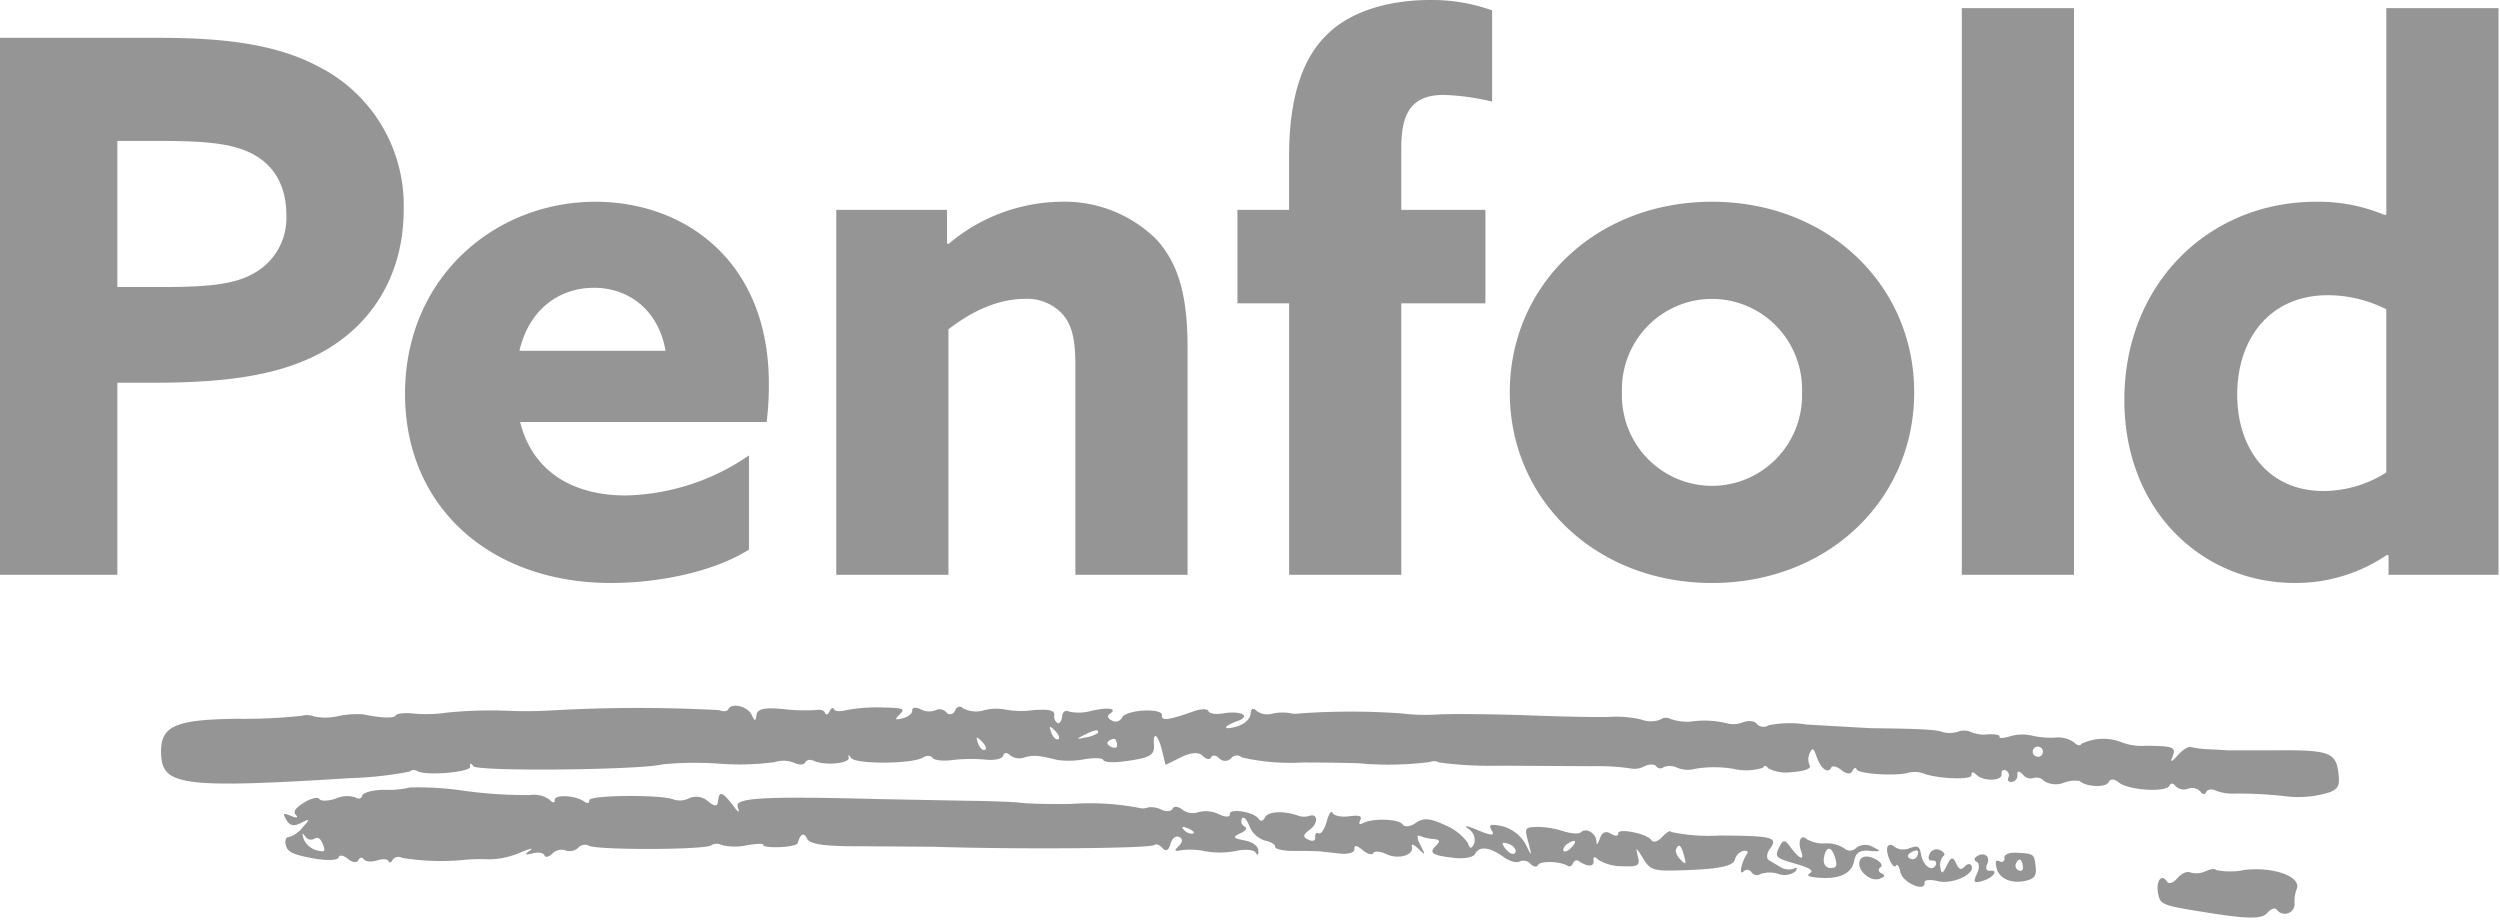 <svg xmlns="http://www.w3.org/2000/svg" width="326" height="120" fill="none" xmlns:v="https://vecta.io/nano"><g clip-path="url(#A)" fill="#959595"><path d="M0 74.958h15.302V49.907h4.813c10.2 0 17.131-1.16 22.52-4.352 5.867-3.483 10.009-9.672 10.009-18.28a20.33 20.33 0 0 0-2.915-10.99 20.19 20.19 0 0 0-8.349-7.677c-5.482-2.9-12.412-3.676-20.688-3.676H0v70.026zm15.302-37.529V18.376H20.5c5.388 0 9.142.19 11.932 1.45 3.176 1.452 4.91 4.256 4.91 8.222a8.26 8.26 0 0 1-1.065 4.45 8.2 8.2 0 0 1-3.266 3.19c-2.6 1.452-6.064 1.741-12.127 1.741h-5.582zm84.671 17.604a39.32 39.32 0 0 0 .284-5.03c0-15.958-10.97-23.695-22.616-23.695-13.088 0-24.825 9.865-24.825 25.05 0 14.894 11.263 24.663 26.85 24.663 6.256 0 13.378-1.45 17.997-4.352V59.385c-4.73 3.279-10.319 5.095-16.073 5.223-6.736 0-12.126-2.998-13.762-9.575h32.145zm-32.24-9.285c1.25-5.416 5.196-8.22 9.72-8.22 4.715 0 8.47 3.094 9.335 8.22H67.733zm41.315 29.21h14.628V42.943c2.597-2.031 6.159-3.966 9.912-3.966.933-.057 1.867.095 2.733.447s1.642.893 2.271 1.585c1.155 1.353 1.637 3.094 1.637 6.673v27.276h14.628V45.264c0-6.867-1.251-11.026-4.138-14.12A17.04 17.04 0 0 0 145 27.458a16.97 16.97 0 0 0-6.696-1.15 23.11 23.11 0 0 0-14.628 5.517l-.189-.095v-4.36h-14.439v47.588zm59.051 0h14.629v-35.4h10.971V27.371h-10.971v-8.028c0-4.062.961-6.964 5.489-6.964a30.27 30.27 0 0 1 6.353.872V1.354A23.28 23.28 0 0 0 186.481 0c-4.716 0-10.01 1.16-13.378 4.449-3.657 3.482-5.004 9.188-5.004 15.862v7.06h-6.737v12.187h6.74v35.4h-.003zm43.403-23.793c-.051-1.581.215-3.157.782-4.634a11.81 11.81 0 0 1 2.519-3.96c1.094-1.136 2.406-2.04 3.857-2.658a11.69 11.69 0 0 1 4.583-.935 11.7 11.7 0 0 1 4.583.935 11.75 11.75 0 0 1 3.857 2.658 11.81 11.81 0 0 1 2.519 3.96c.567 1.477.833 3.053.782 4.634.051 1.581-.215 3.157-.782 4.634a11.81 11.81 0 0 1-2.519 3.96c-1.094 1.136-2.406 2.041-3.857 2.659a11.69 11.69 0 0 1-4.583.935 11.7 11.7 0 0 1-4.583-.935 11.75 11.75 0 0 1-3.857-2.659 11.81 11.81 0 0 1-2.519-3.96c-.567-1.477-.833-3.053-.782-4.634zm-14.628 0c0 14.024 11.264 24.857 26.369 24.857s26.37-10.833 26.37-24.857-11.264-24.857-26.37-24.857-26.367 10.832-26.367 24.856l-.002.001zm58.947 23.793h14.627V1.063h-14.627v73.895zm55.645-2.514v2.514h14.34V1.063h-14.629v26.89l-.189.094a22.37 22.37 0 0 0-8.951-1.74c-14.146 0-25.021 10.832-25.021 25.823 0 14.605 10.297 23.89 22.231 23.89 4.29.025 8.486-1.257 12.03-3.675l.19.095-.001.004zm-.289-10.833a15.43 15.43 0 0 1-8.181 2.418c-7.218 0-11.263-5.517-11.263-12.574 0-7.157 4.138-12.96 11.837-12.96 2.642.012 5.245.641 7.603 1.838V61.61l.004.001zm-20.099 41.876a54.55 54.55 0 0 1 6.952.342 13.43 13.43 0 0 0 5.894-.566c1.052-.498 1.207-.907.993-2.566-.336-2.587-1.271-2.915-8.192-2.853h-6.301c-.265-.03-1.291-.086-2.307-.134-.812-.019-1.62-.118-2.413-.296-.338-.119-1.107.364-1.746 1.098-.731.84-.982.932-.702.258.563-1.35.251-1.487-3.438-1.523a7.25 7.25 0 0 1-3.251-.49 6.51 6.51 0 0 0-2.6-.413 6.5 6.5 0 0 0-2.551.652c-.147.31-.553.229-.948-.19a3.65 3.65 0 0 0-2.482-.625 10.71 10.71 0 0 1-3.059-.268 5.65 5.65 0 0 0-2.826.101c-.867.267-1.473.292-1.362.058s-.604-.372-1.517-.313a4.31 4.31 0 0 1-2.16-.288c-.554-.249-1.185-.268-1.754-.054a3.66 3.66 0 0 1-1.986.048c-.752-.322-2.977-.445-9.391-.509l-8.368-.479c-1.639-.26-3.311-.227-4.938.099a1.18 1.18 0 0 1-1.517-.163c-.259-.402-1.022-.503-1.81-.236a3.27 3.27 0 0 1-1.972.175 12.42 12.42 0 0 0-4.92-.247 6.95 6.95 0 0 1-2.574-.352c-.21-.118-.451-.171-.692-.153a1.24 1.24 0 0 0-.662.252 3.53 3.53 0 0 1-2.44-.02 14.38 14.38 0 0 0-3.898-.362c-1.075.078-5.745 0-10.331-.17s-10.086-.235-12.158-.144a25.7 25.7 0 0 1-4.906-.13c-4.397-.31-8.81-.31-13.207 0-.479.081-.97.062-1.441-.055a6.14 6.14 0 0 0-2.269.108 2.33 2.33 0 0 1-1.028.032 2.34 2.34 0 0 1-.943-.412c-.455-.453-.732-.31-.784.402-.049.642-.775 1.314-1.724 1.61-1.986.59-1.961.012.03-.688 1.834-.656.426-1.398-1.897-.996-.965.16-1.778.032-1.897-.3s-1.01-.303-1.899.016c-3.301 1.175-4.254 1.298-4.163.541.122-1.005-4.703-.752-5.192.274a.96.96 0 0 1-.582.493.96.96 0 0 1-.388.034c-.13-.015-.257-.058-.37-.124-.543-.257-.66-.623-.277-.87 1.078-.705-.173-.906-2.414-.393-.943.269-1.937.3-2.895.089-.491-.232-.857.038-.915.677-.052.566-.338.95-.603.82a1.04 1.04 0 0 1-.365-.482 1.05 1.05 0 0 1-.038-.603c.051-.573-.808-.764-2.818-.59a11.32 11.32 0 0 1-3.62-.092 6.32 6.32 0 0 0-2.756.109 3.65 3.65 0 0 1-2.667-.24c-.373-.392-.829-.283-1.089.262-.023.088-.064.17-.121.241a.65.65 0 0 1-1.025-.009 1.16 1.16 0 0 0-1.408-.256 2.31 2.31 0 0 1-.966.142c-.328-.022-.649-.114-.939-.269-.654-.316-1.165-.258-1.115.129s-.527.853-1.206 1.025c-1.075.276-1.141.202-.429-.5.746-.737.507-.833-2.279-.898a21.84 21.84 0 0 0-4.602.33c-.853.232-1.577.188-1.694-.1s-.378-.141-.579.281-.471.52-.58.202-.613-.487-1.102-.379a24.18 24.18 0 0 1-4.321-.122c-2.482-.242-3.435-.024-3.524.774-.086.847-.227.845-.623-.014-.523-1.136-2.615-1.643-3.058-.736-.136.29-.682.342-1.166.112a198.01 198.01 0 0 0-21.9.04 57.39 57.39 0 0 1-5.923.035 57.83 57.83 0 0 0-7.674.245 18.23 18.23 0 0 1-4.31.13c-1.208-.136-2.256-.023-2.38.243-.202.402-1.871.347-4.301-.151-1.082-.065-2.168.016-3.229.239-1.016.239-2.072.255-3.095.048-.532-.207-1.116-.237-1.666-.086a73.18 73.18 0 0 1-8.448.388c-8.344.1-10.14 1.002-9.84 4.96.285 3.768 3.39 4.112 24.767 2.77a47.52 47.52 0 0 0 7.588-.839.92.92 0 0 1 1.005-.102c.86.688 6.99.201 6.91-.543-.054-.501.12-.53.42-.069.471.722 21.841.507 24.72-.245a44.53 44.53 0 0 1 7.301-.085 34.5 34.5 0 0 0 7.286-.2 3.71 3.71 0 0 1 2.516.086c.666.316 1.304.295 1.467-.046s.649-.431 1.134-.202c1.388.66 4.759.332 4.526-.442-.121-.403.01-.376.32.066.583.839 8.034.79 9.359-.06.463-.298 1.04-.282 1.248.038s1.375.457 2.564.294a20.93 20.93 0 0 1 4.327-.059c1.195.135 2.225-.096 2.323-.525.093-.402.505-.432.853-.076.261.208.569.347.898.404s.665.032.981-.074c1.207-.354 1.78-.312 4.369.322a11.06 11.06 0 0 0 3.492-.097c1.289-.22 2.373-.175 2.472.1s1.207.363 2.458.202c3.621-.453 4.238-.783 4.136-2.213-.135-1.856.569-1.283 1.092.891l.424 1.758 2.032-1.005c1.301-.64 2.313-.704 2.816-.175.446.46.927.545 1.096.187s.65-.278 1.05.128c.152.158.349.266.563.31a1.09 1.09 0 0 0 .64-.063 1.07 1.07 0 0 0 .356-.247.95.95 0 0 1 .477-.327.94.94 0 0 1 .577.013.93.93 0 0 1 .334.198c2.605.594 5.28.817 7.947.663 4.07.013 7.538.075 7.751.141a42.31 42.31 0 0 0 8.822-.2c.193-.082.401-.119.61-.11a1.39 1.39 0 0 1 .597.166 51.13 51.13 0 0 0 8.062.422l11.824.064a30.18 30.18 0 0 1 5.155.302 2.66 2.66 0 0 0 1.732-.29c.616-.3 1.328-.307 1.525-.016.057.078.129.144.213.192s.176.08.272.09.193.002.285-.027.178-.076.25-.14a2.25 2.25 0 0 1 .912-.132 2.24 2.24 0 0 1 .888.245 3.58 3.58 0 0 0 2.321.106 15.3 15.3 0 0 1 4.852 0 7.46 7.46 0 0 0 3.947-.123c.164-.346.434-.32.675.061.966.498 2.067.67 3.138.491 1.519-.079 2.537-.453 2.289-.84-.119-.249-.182-.521-.185-.797s.054-.549.167-.801c.378-.805.495-.73.94.519.539 1.516 1.48 2.186 1.882 1.339.141-.3.739-.15 1.324.332.638.527 1.207.575 1.424.121.201-.423.443-.519.549-.219.201.579 4.904.909 6.668.466.608-.168 1.25-.168 1.857 0 1.788.761 6.531.974 6.463.29-.046-.445.219-.475.622-.068.899.913 3.395.861 3.298-.069-.046-.444.191-.652.554-.479.085.038.161.093.224.162a.7.7 0 0 1 .143.235c.031.087.045.18.039.273s-.031.183-.073.266c-.173.364.031.603.475.561.214-.034.406-.15.536-.323s.188-.389.162-.604c-.046-.533.223-.543.72-.028a1.29 1.29 0 0 0 .634.445c.251.081.522.082.774.005a1.3 1.3 0 0 1 .746-.006c.244.072.461.214.624.408a2.98 2.98 0 0 0 1.247.399c.44.038.883-.022 1.296-.177.659-.266 1.377-.348 2.078-.236.816.775 3.419.889 3.773.165.229-.48.742-.472 1.324.018 1.217 1.026 6.181 1.344 6.617.423.173-.364.521-.35.765.03a1.53 1.53 0 0 0 .764.43c.292.066.596.045.875-.06s.584-.124.875-.058.556.215.763.43c.257.403.577.423.75.061s.724-.433 1.207-.202a6.01 6.01 0 0 0 2.182.407zm-162.653-5.695c-.282.115-.68-.283-.904-.909-.305-.867-.201-.913.507-.201.501.503.678.998.397 1.11zm9.552-1.388c-.283.115-.68-.285-.903-.909-.308-.867-.201-.913.505-.201.501.503.678.998.398 1.11zm3.603-.251c-1.286.28-1.296.24-.085-.374 1.288-.646 1.897-.712 1.644-.181a3.81 3.81 0 0 1-1.559.555zm3.303 1.237c-.485-.231-.614-.561-.302-.772s.644-.324.79-.256.264.378.298.772-.306.485-.786.256zm120.577 1.217a.63.63 0 0 1-.36-.373.62.62 0 0 1-.036-.263.63.63 0 0 1 .076-.254.67.67 0 0 1 .88-.293.67.67 0 0 1 .327.868c-.05.124-.139.229-.253.299a.63.63 0 0 1-.381.091c-.088-.007-.175-.032-.253-.074zm31.446 20.035c-.218-.338-.773-.153-1.278.424-.68.777-2.444.777-7.408 0-6.344-1.006-6.525-1.064-6.807-2.569-.304-1.627.459-2.635 1.163-1.538.243.38.826.187 1.361-.449s1.272-.951 1.722-.736a2.84 2.84 0 0 0 1.972-.175c.633-.292 1.255-.36 1.329-.147 1.238.25 2.514.245 3.75-.014 3.842-.445 7.482.917 6.768 2.532a4.38 4.38 0 0 0-.257 1.954 1.28 1.28 0 0 1-.264.733c-.162.211-.386.367-.64.445s-.526.076-.779-.006a1.28 1.28 0 0 1-.632-.454zm-33.955-7.443c-.935-.06-1.621.232-1.579.67.026.081.026.168 0 .248a.41.41 0 0 1-.146.201.4.4 0 0 1-.237.076c-.085 0-.167-.028-.236-.078-.511-.242-.614 0-.386.929.342 1.374 2.037 2.064 3.896 1.583 1.068-.274 1.316-.662 1.181-1.839-.189-1.653-.189-1.653-2.493-1.8v.01zm.28 2.295c-.083-.035-.159-.087-.222-.152a.66.66 0 0 1-.144-.227c-.033-.084-.048-.174-.045-.265a.67.67 0 0 1 .063-.261c.173-.362.402-.553.559-.475s.304.439.348.906-.203.635-.559.464v.01zm-4.779 1.408c-1.082.276-1.177.141-.66-.947.346-.726.33-1.408-.032-1.571s-.35-.483.028-.728c.978-.63 1.81.048 1.326 1.074-.23.485-.065.867.352.821 1.265-.161.42.969-1.014 1.333v.018zm-2.237-1.917c-.507.513-.754.421-1.161-.442s-.645-.825-1.19.322c-.517 1.09-.713 1.152-.833.271-.059-.26-.056-.53.009-.789a1.69 1.69 0 0 1 .365-.699c.308-.201.139-.527-.402-.785a1 1 0 0 0-.393-.11 1.01 1.01 0 0 0-.404.056c-.13.046-.249.118-.349.212a.99.99 0 0 0-.236.333c-.258.543-.119.905.334.863s.631.225.458.589c-.45.948-1.623.117-1.901-1.349-.215-1.141-.402-1.245-1.54-.843-.309.13-.645.183-.98.153a2.05 2.05 0 0 1-.937-.324c-.352-.354-.755-.364-.916-.028-.344.726.749 3.146 1.107 2.454.147-.284.416.122.571.865.294 1.392 3.291 2.673 3.142 1.343-.038-.348.726-.424 1.72-.175 1.852.467 4.87-.889 4.425-1.985-.133-.336-.541-.304-.889.05v.018zm-6.222-1.329c-.039.082-.094.154-.162.214a.68.68 0 0 1-.233.135c-.086.028-.177.038-.268.03a.67.67 0 0 1-.258-.077c-.364-.171-.358-.485.014-.733s.759-.38.921-.301.157.352-.014.714v.018zm-6.235-.698c1.587.092 1.609.058.402-.549-.329-.18-.702-.261-1.076-.235a1.95 1.95 0 0 0-1.032.384 1.08 1.08 0 0 1-.745.358 1.09 1.09 0 0 1-.782-.27c-.74-.484-1.615-.718-2.498-.668-.84.058-1.679-.13-2.414-.541-.768-.722-1.219.225-.742 1.563s-.26 1.016-1.428-.583c-.712-.98-.952-.958-1.469.132-.567 1.189-.388 1.362 2.09 2.066 1.895.539 2.489.911 1.972 1.235s-.238.503 1.116.604c2.714.217 4.309-.535 4.626-2.181.23-1.102.688-1.412 1.988-1.339l-.008.024zm-5.134 2.227c-.619-.051-.927-.626-.766-1.439.308-1.559 1.076-1.382 1.507.346.231.875.052 1.139-.733 1.074l-.008.019zm6.479 1.408c-1.283.454-3.107-1.256-2.562-2.414.269-.565.975-.646 1.883-.217.786.374 1.152.889.804 1.122s-.318.589.105.79c.553.256.485.453-.221.707l-.009.012zm-11.192-1.32c-.273.09-.562.122-.848.094a2.08 2.08 0 0 1-.815-.257l-1.563-.927c-.372-.219-.33-.897.117-1.501 1.116-1.506.37-1.701-6.658-1.726a23.44 23.44 0 0 1-6.224-.468c-.09-.256-.585.018-1.155.635s-1.18.805-1.426.427c-.557-.855-4.413-1.624-4.328-.863.04.358-.364.372-.946.032-.71-.414-1.15-.213-1.466.672-.25.696-.441.875-.425.402.043-1.094-1.325-1.943-2.027-1.261-.262.253-1.298.179-2.39-.173-1.117-.355-2.282-.534-3.454-.531-1.492.088-1.512.133-.991 2.086.454 1.7.432 1.792-.149.625-.336-.781-.87-1.461-1.549-1.973s-1.479-.837-2.323-.945c-1.036-.161-1.187 0-.724.742.402.64-.214.603-1.873-.113-1.408-.603-1.931-.68-1.217-.171.311.194.552.48.691.819s.167.712.081 1.068c-.374.785-.555.771-.857-.072-.752-1.021-1.771-1.814-2.946-2.291-1.935-.922-2.881-.994-3.822-.3-.672.495-1.473.587-1.724.201-.473-.726-3.906-.839-5.154-.171-.47.252-.603.119-.374-.364.274-.579-.074-.7-1.492-.523-1.024.127-1.971-.074-2.12-.453s-.489.137-.755 1.125-.734 1.685-1.032 1.547c-.327-.157-.515.05-.468.517s-.348.575-.891.315c-.765-.36-.724-.639.191-1.313 1.162-.857 1.054-2.213-.141-1.772-.453.127-.934.111-1.378-.046-1.901-.68-3.95-.574-4.331.223-.229.483-.583.563-.828.187-.604-.921-3.854-1.434-3.764-.593.044.402-.585.39-1.432-.013a3.82 3.82 0 0 0-2.655-.261c-.351.119-.726.15-1.092.092s-.713-.204-1.01-.426c-.533-.436-1.099-.493-1.276-.123s-.828.419-1.434.131a2.98 2.98 0 0 0-1.786-.292c-.351.141-.739.163-1.104.063a34.23 34.23 0 0 0-8.791-.525c-2.689.046-5.62-.014-6.567-.137s-3.999-.241-6.875-.268l-11.383-.215c-15.07-.402-19.14-.201-18.772.962.296.929.177.895-.643-.183-1.322-1.74-1.773-1.877-1.901-.582-.08.805-.403.823-1.308.083a2.31 2.31 0 0 0-1.157-.559c-.431-.074-.873-.025-1.277.142-.62.324-1.34.396-2.011.202-1.448-.69-11.124-.616-11.047.082.042.38-.252.463-.636.181-1.154-.845-3.963-.975-3.88-.179.044.402-.25.364-.692-.105-.742-.513-1.653-.72-2.543-.577a60.27 60.27 0 0 1-8.448-.537 40.27 40.27 0 0 0-7.193-.452 11.91 11.91 0 0 1-3.259.303c-1.48 0-2.836.34-2.949.749s-.508.527-.893.241a3.57 3.57 0 0 0-2.512.139c-.982.35-1.991.382-2.184.074s-1.125-.09-1.994.459c-1.207.76-1.484 1.207-1.046 1.651.328.34.038.384-.644.103-1.05-.437-1.142-.358-.617.521.46.77.96.863 1.94.366 1.16-.59 1.176-.513.146.625-.453.601-1.087 1.04-1.81 1.25-.348-.025-.511.462-.352 1.054.233.891.903 1.206 3.491 1.697 1.77.33 3.28.286 3.38-.098s.633-.314 1.217.171 1.178.561 1.364.167c.172-.362.514-.413.716-.103s1.005.382 1.71.145 1.407-.201 1.514.09.348.202.521-.16a.93.93 0 0 1 1.237-.264 31.63 31.63 0 0 0 8.41.231 24.34 24.34 0 0 1 2.983-.04 10.88 10.88 0 0 0 4.011-.873c1.22-.531 1.788-.658 1.282-.282-.769.57-.709.628.38.369.752-.181 1.384-.067 1.502.269s.588.201 1.044-.247a1.68 1.68 0 0 1 1.712-.403 1.62 1.62 0 0 0 1.641-.333c.165-.189.387-.32.632-.374a1.16 1.16 0 0 1 .73.078c.819.615 15.366.577 16.004-.044a1.38 1.38 0 0 1 .68-.19 1.39 1.39 0 0 1 .685.171 7.4 7.4 0 0 0 3.251.027c1.291-.226 2.265-.244 2.168-.045s.805.332 2.086.288 2.316-.272 2.39-.529c.362-1.237.805-1.442 1.239-.559.344.714 2.346.995 6.877.969l9.601.067c11.092.362 28.312.225 28.801-.228.211-.201.666-.028 1.058.403.459.489.805.307 1.038-.545.201-.723.69-1.117 1.134-.906.491.234.475.672-.038 1.167-.666.646-.603.75.372.547 1.05-.118 2.112-.063 3.144.163a11.05 11.05 0 0 0 3.997-.064c1.082-.254 2.251-.151 2.488.219.288.445.417.344.354-.278s-.736-1.098-1.822-1.309c-1.491-.294-1.563-.42-.527-.917.774-.374.965-.69.537-.893a.79.79 0 0 1-.361-.439c-.061-.186-.052-.388.027-.567.185-.39.618.024.992.953a3.23 3.23 0 0 0 .799 1.175 3.21 3.21 0 0 0 1.228.716c.751.133 1.346.499 1.318.805s1.142.559 2.556.547 2.927.012 3.309.054l2.639.292c1.055.119 1.895-.159 1.845-.604-.06-.533.308-.488 1.05.129.638.531 1.257.712 1.408.402s.925-.227 1.71.145c1.571.749 3.657.109 3.319-1.018-.115-.38.249-.257.804.276 1.022.968 1.022.968.274-.499-.422-.827-.457-1.327-.08-1.15.58.225 1.189.365 1.81.414.855.07.935.294.318.891-.982.949-.457 1.273 2.576 1.591 1.207.127 2.358-.125 2.563-.555.495-1.044 1.903-.885 3.661.402.768.565 1.748.843 2.122.604a1.2 1.2 0 0 1 1.408.301c.402.413.847.479 1.006.145.267-.565 2.967-.474 3.864.129.237.159.509.022.682-.34s.465-.485.736-.302c1.177.805 2.048.775 1.949-.05-.066-.539.165-.581.604-.117a5.89 5.89 0 0 0 3.118.849c2.106.091 2.353-.064 2.053-1.281-.314-1.275-.259-1.251.71.3 1.006 1.609 1.278 1.675 6.345 1.46 3.705-.159 5.382-.551 5.588-1.31a1.62 1.62 0 0 1 .398-.736 1.61 1.61 0 0 1 .714-.438c.471-.053.688.096.509.352-.746 1.052-1.145 2.939-.499 2.357a.65.65 0 0 1 .401-.227c.157-.024.317.011.45.098a.65.65 0 0 1 .213.226.84.84 0 0 0 1.157.217 3.6 3.6 0 0 1 2.307-.016c.365.131.756.173 1.14.124a2.47 2.47 0 0 0 1.072-.408c.363-.458.296-.617-.162-.412l-.009.012zm-192.665-2.41a2.57 2.57 0 0 1-.984-.542c-.284-.251-.509-.562-.659-.91-.244-.78-.187-.877.201-.348.117.198.307.342.53.401a.88.88 0 0 0 .659-.093c.432-.29.8-.053 1.106.71.39.971.262 1.09-.853.782zm114.324-2.162a1.37 1.37 0 0 1-.649-.098 1.38 1.38 0 0 1-.53-.389c-.402-.426-.201-.497.537-.189.624.256.929.575.642.676zm41.01 2.267c-.402-.402-.694-.877-.631-1.006s.537-.042 1.019.189.781.698.636 1.006-.618.217-1.018-.189h-.006zm8.223-.354c-.402.402-.847.535-.933.298s.173-.658.573-.916c1.064-.672 1.295-.269.366.618h-.006zm14.328 1.474c-.451-.456-.706-1.084-.565-1.38.366-.77.672-.496 1.054.946.291 1.078.217 1.144-.487.434h-.002z"/></g><defs><clipPath id="A"><path fill="#fff" d="M0 0h326v120H0z"/></clipPath></defs></svg>